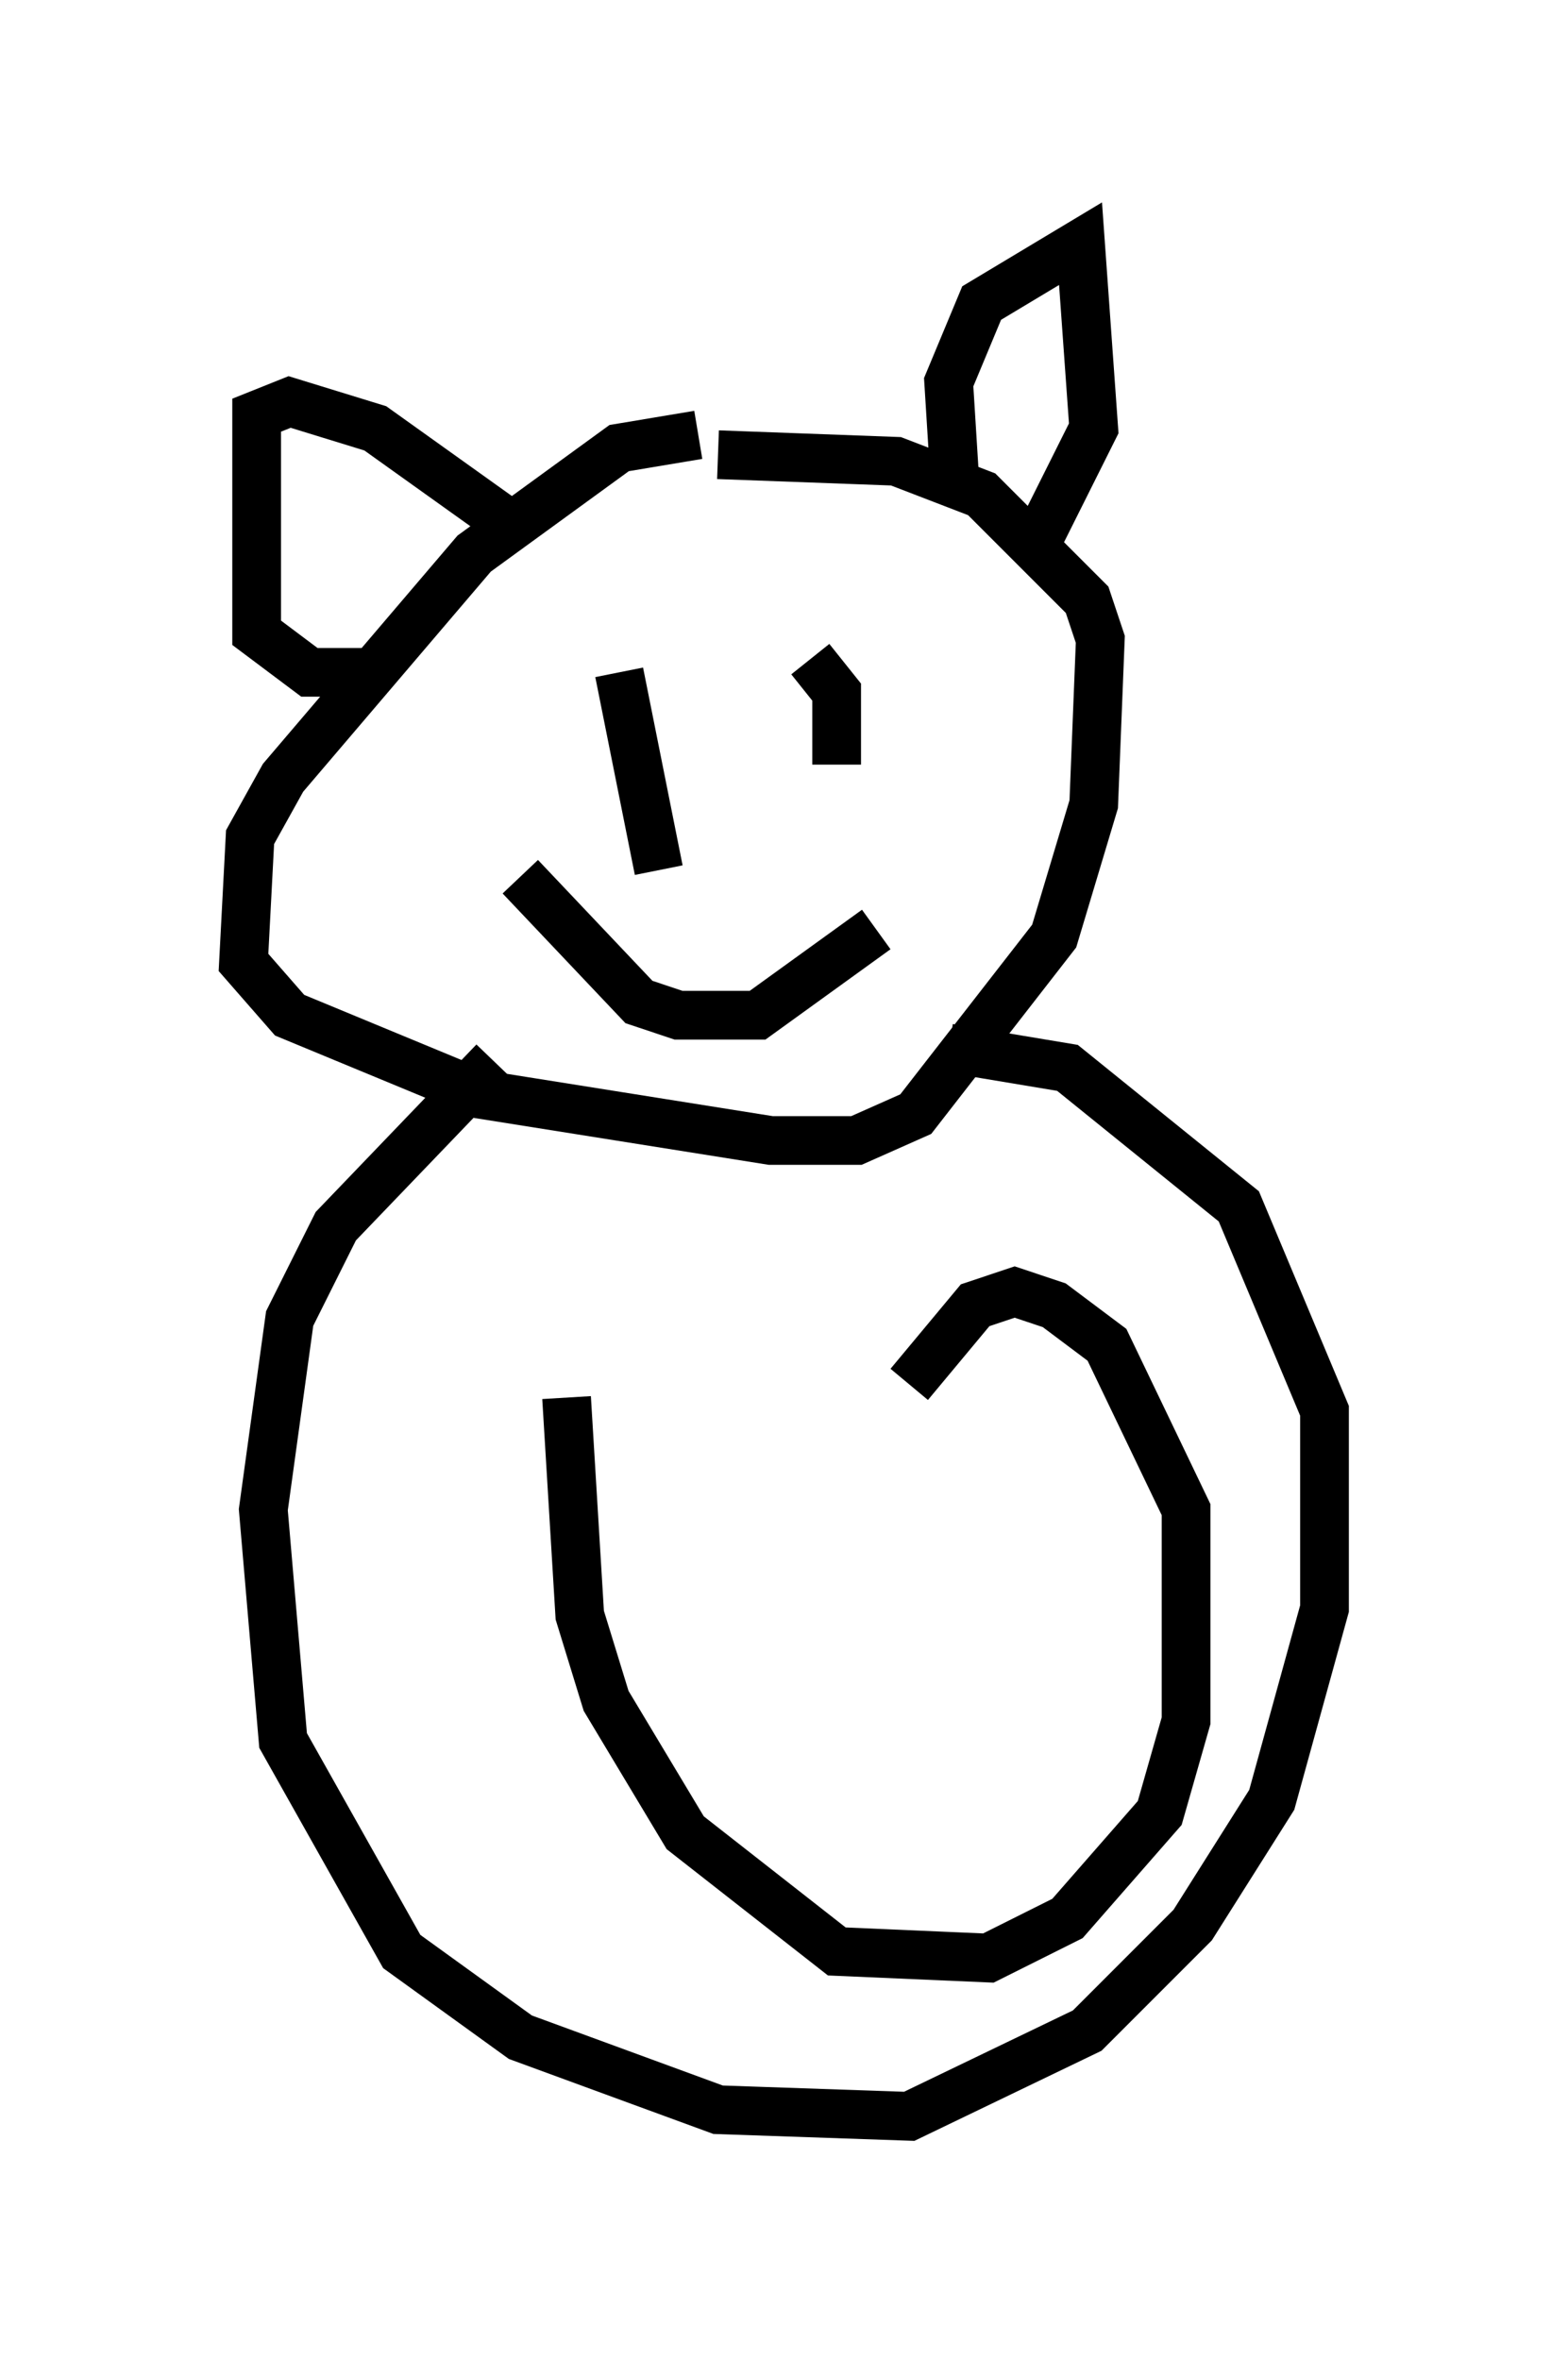 <?xml version="1.0" encoding="utf-8" ?>
<svg baseProfile="full" height="48.43" version="1.1" width="32.192" xmlns="http://www.w3.org/2000/svg" xmlns:ev="http://www.w3.org/2001/xml-events" xmlns:xlink="http://www.w3.org/1999/xlink"><defs /><rect fill="white" height="48.43" width="32.192" x="0" y="0" /><path d="M15.419, 9.33 m-1.083, -0.406 l-1.624, 0.271 -2.977, 2.165 l-3.924, 4.601 -0.677, 1.218 l-0.135, 2.571 0.947, 1.083 l3.924, 1.624 5.954, 0.947 l1.759, 0.0 1.218, -0.541 l2.842, -3.654 0.812, -2.706 l0.135, -3.383 -0.271, -0.812 l-2.165, -2.165 -1.759, -0.677 l-3.654, -0.135 m4.871, 0.677 l-0.135, -2.165 0.677, -1.624 l2.03, -1.218 0.271, 3.789 l-1.083, 2.165 m-10.825, -0.135 l-2.842, -2.03 -1.759, -0.541 l-0.677, 0.271 0.0, 4.465 l1.083, 0.812 1.083, 0.0 m5.277, -0.271 l0.0, 0.0 m0.0, 0.271 l0.812, 4.059 m3.112, -4.33 l0.541, 0.677 0.0, 1.488 m-6.495, 2.3 l2.436, 2.571 0.812, 0.271 l1.624, 0.0 2.436, -1.759 m-7.848, 2.706 l-3.248, 3.383 -0.947, 1.894 l-0.541, 3.924 0.406, 4.736 l2.436, 4.33 2.436, 1.759 l4.059, 1.488 3.924, 0.135 l3.654, -1.759 2.165, -2.165 l1.624, -2.571 1.083, -3.924 l0.0, -4.059 -1.759, -4.195 l-3.518, -2.842 -2.436, -0.406 m-7.848, 7.172 l0.271, 4.465 0.541, 1.759 l1.624, 2.706 3.112, 2.436 l3.112, 0.135 1.624, -0.812 l1.894, -2.165 0.541, -1.894 l0.0, -4.33 -1.624, -3.383 l-1.083, -0.812 -0.812, -0.271 l-0.812, 0.271 -1.353, 1.624 " fill="none" stroke="black" stroke-width="1" /></svg>